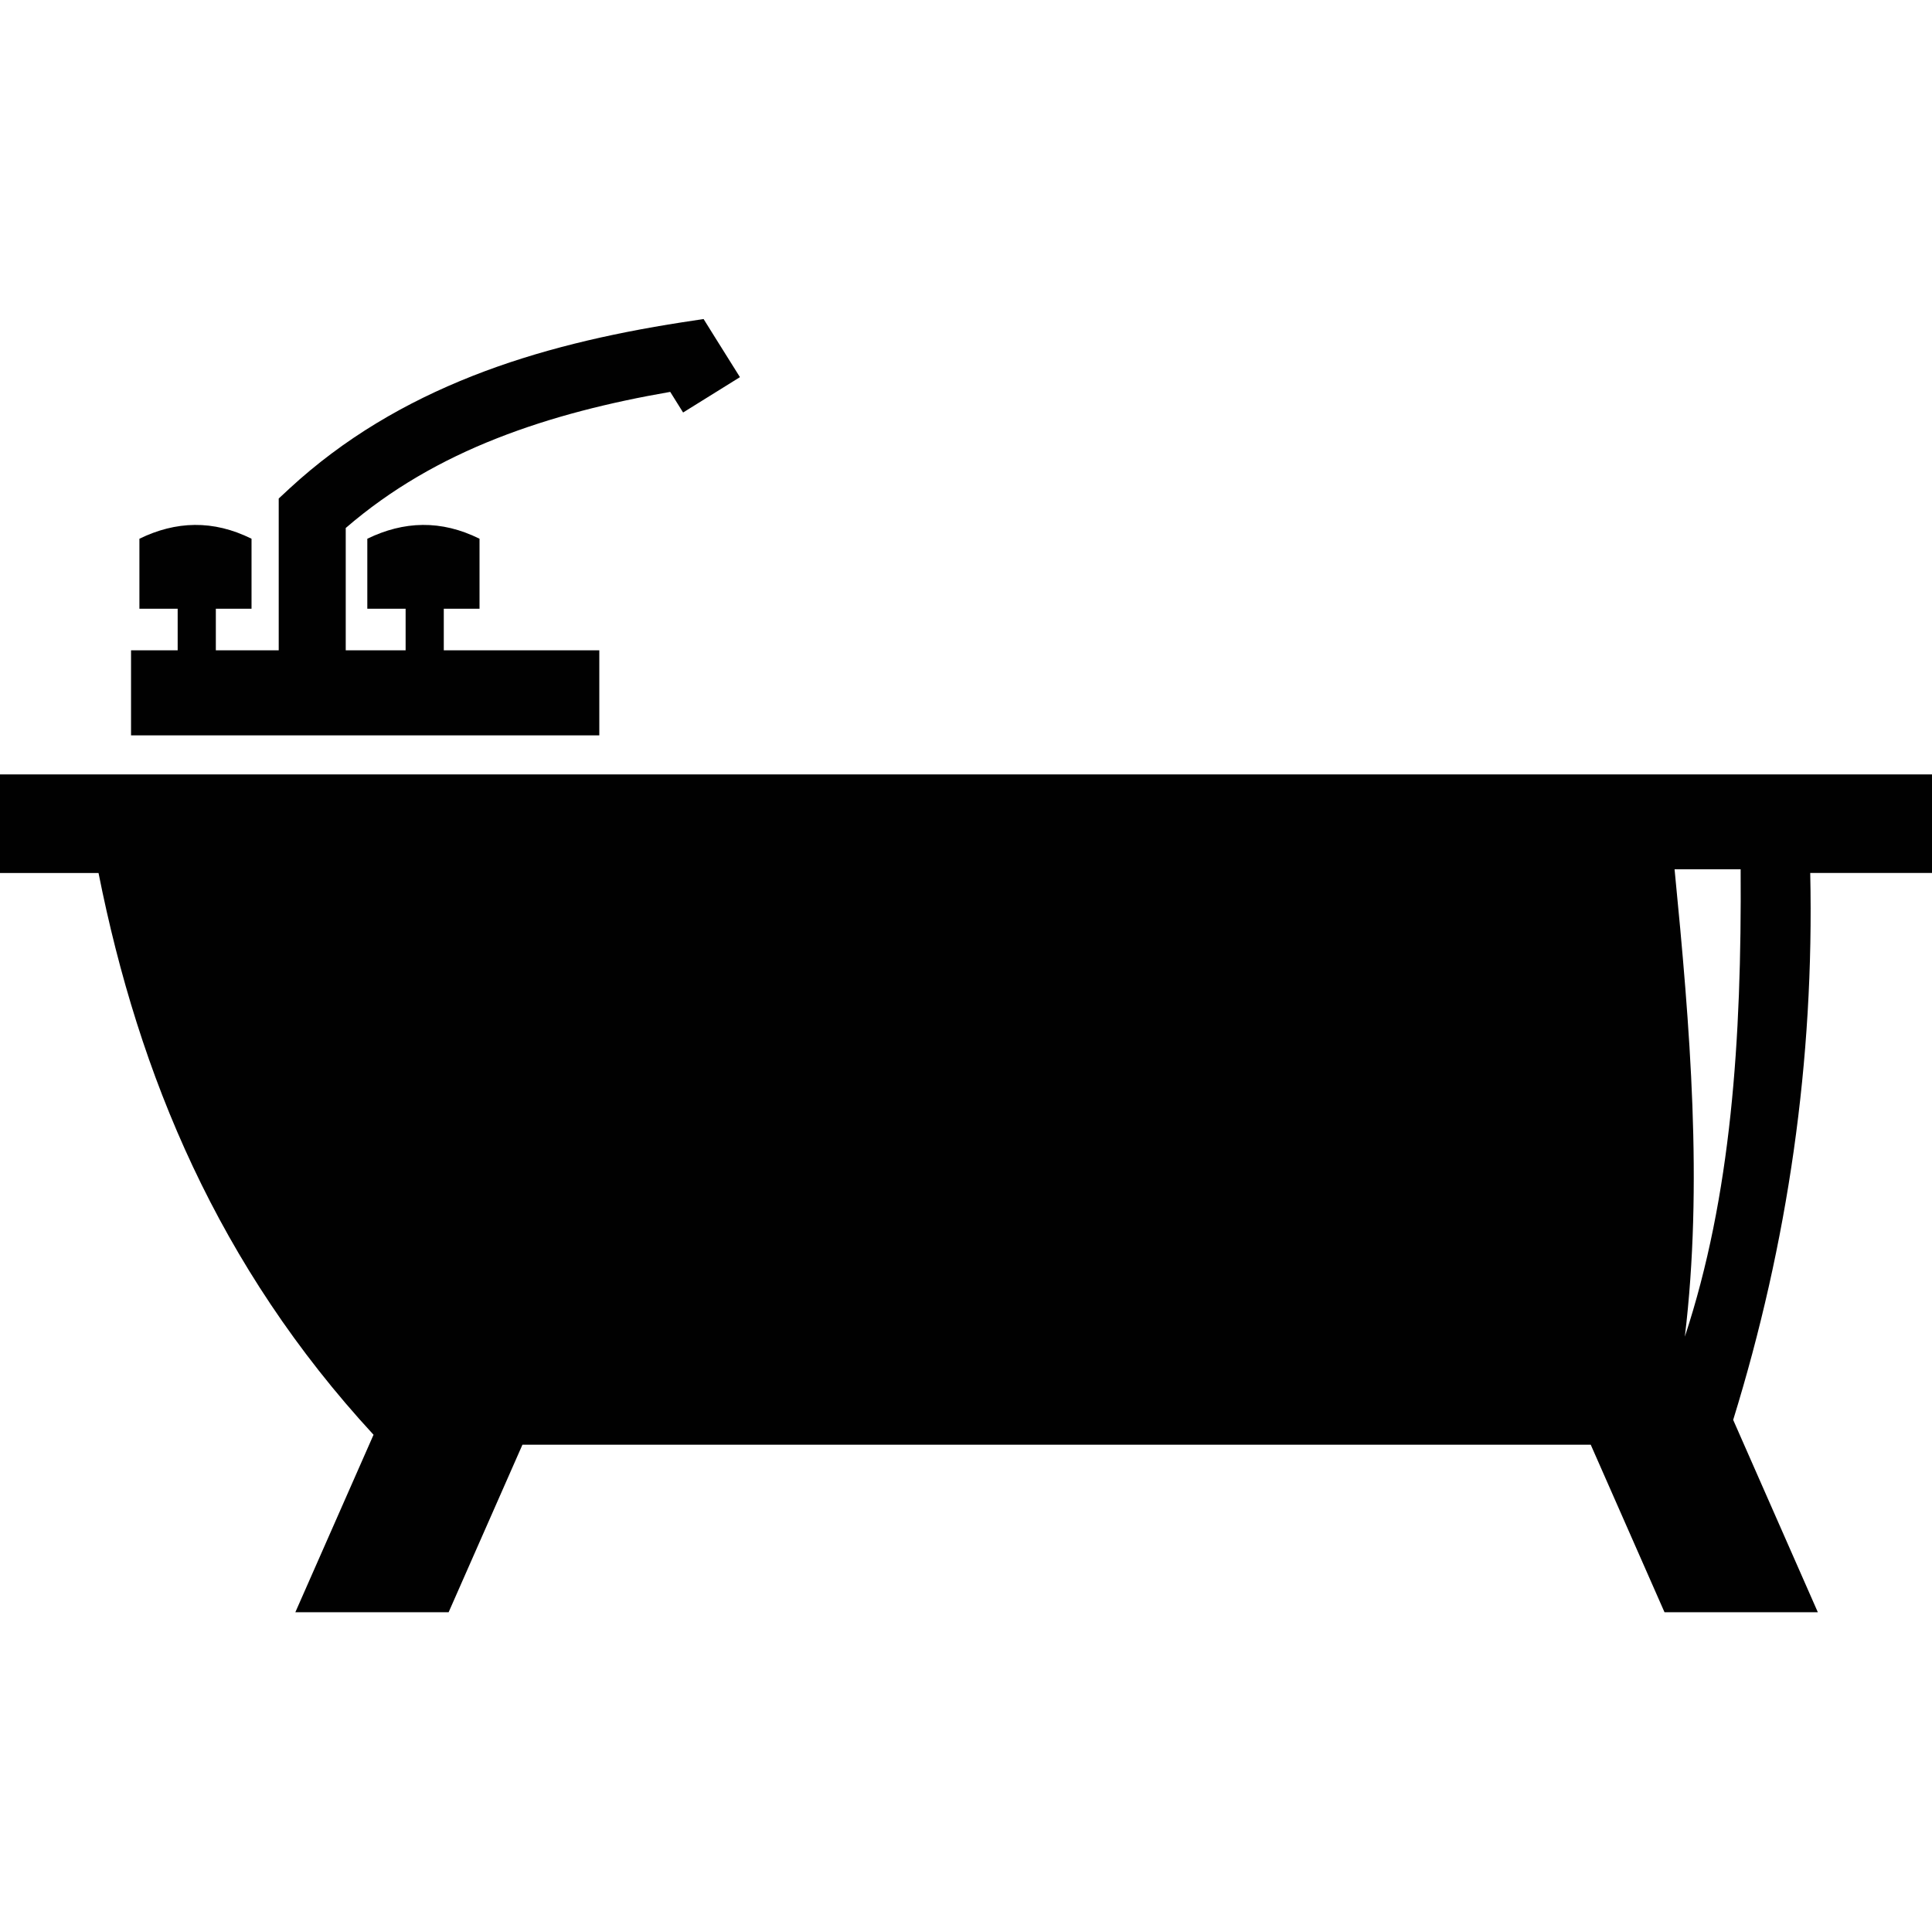 <?xml version="1.0" encoding="utf-8"?>
<!-- Generator: Adobe Illustrator 16.2.0, SVG Export Plug-In . SVG Version: 6.00 Build 0)  -->
<!DOCTYPE svg PUBLIC "-//W3C//DTD SVG 1.1//EN" "http://www.w3.org/Graphics/SVG/1.1/DTD/svg11.dtd">
<svg version="1.1" id="Layer_1" xmlns="http://www.w3.org/2000/svg" xmlns:xlink="http://www.w3.org/1999/xlink" x="0px" y="0px"
	 width="40.648px" height="40.637px" viewBox="0 0 40.648 40.637" enable-background="new 0 0 40.648 40.637" xml:space="preserve">
<path fill-rule="evenodd" clip-rule="evenodd" fill="#010101" d="M0,16.295h40.648v2.074h-2.562
	c0.087,3.951-0.47,7.783-1.621,11.508l1.781,4.047h-3.226l-1.552-3.525H10.992l-1.553,3.525H6.214l1.645-3.734
	c-3.265-3.541-4.938-7.557-5.786-11.82H0V16.295L0,16.295z M35.232,18.292c0.328,3.346,0.6,6.633,0.216,9.834
	c0.974-2.955,1.197-6.236,1.174-9.834C36.159,18.292,35.695,18.292,35.232,18.292L35.232,18.292z M2.757,13.684v1.789h9.852v-1.789
	H9.337v-0.875h0.752c0-0.49,0-0.98,0-1.473c-0.809-0.402-1.594-0.373-2.361,0c0,0.492,0,0.982,0,1.473h0.806v0.875H7.274V11.11
	c0.951-0.822,2.023-1.432,3.181-1.887c1.145-0.451,2.371-0.756,3.646-0.977l0.271,0.434l1.196-0.744l-0.52-0.83l-0.245-0.393
	l-0.46,0.07c-1.54,0.24-3.023,0.584-4.4,1.127c-1.407,0.555-2.707,1.313-3.85,2.367l-0.229,0.213v0.307v2.887H4.541v-0.875h0.751
	c0-0.49,0-0.98,0-1.473c-0.808-0.402-1.593-0.373-2.359,0c0,0.492,0,0.982,0,1.473h0.805v0.875H2.757z"/>
</svg>

